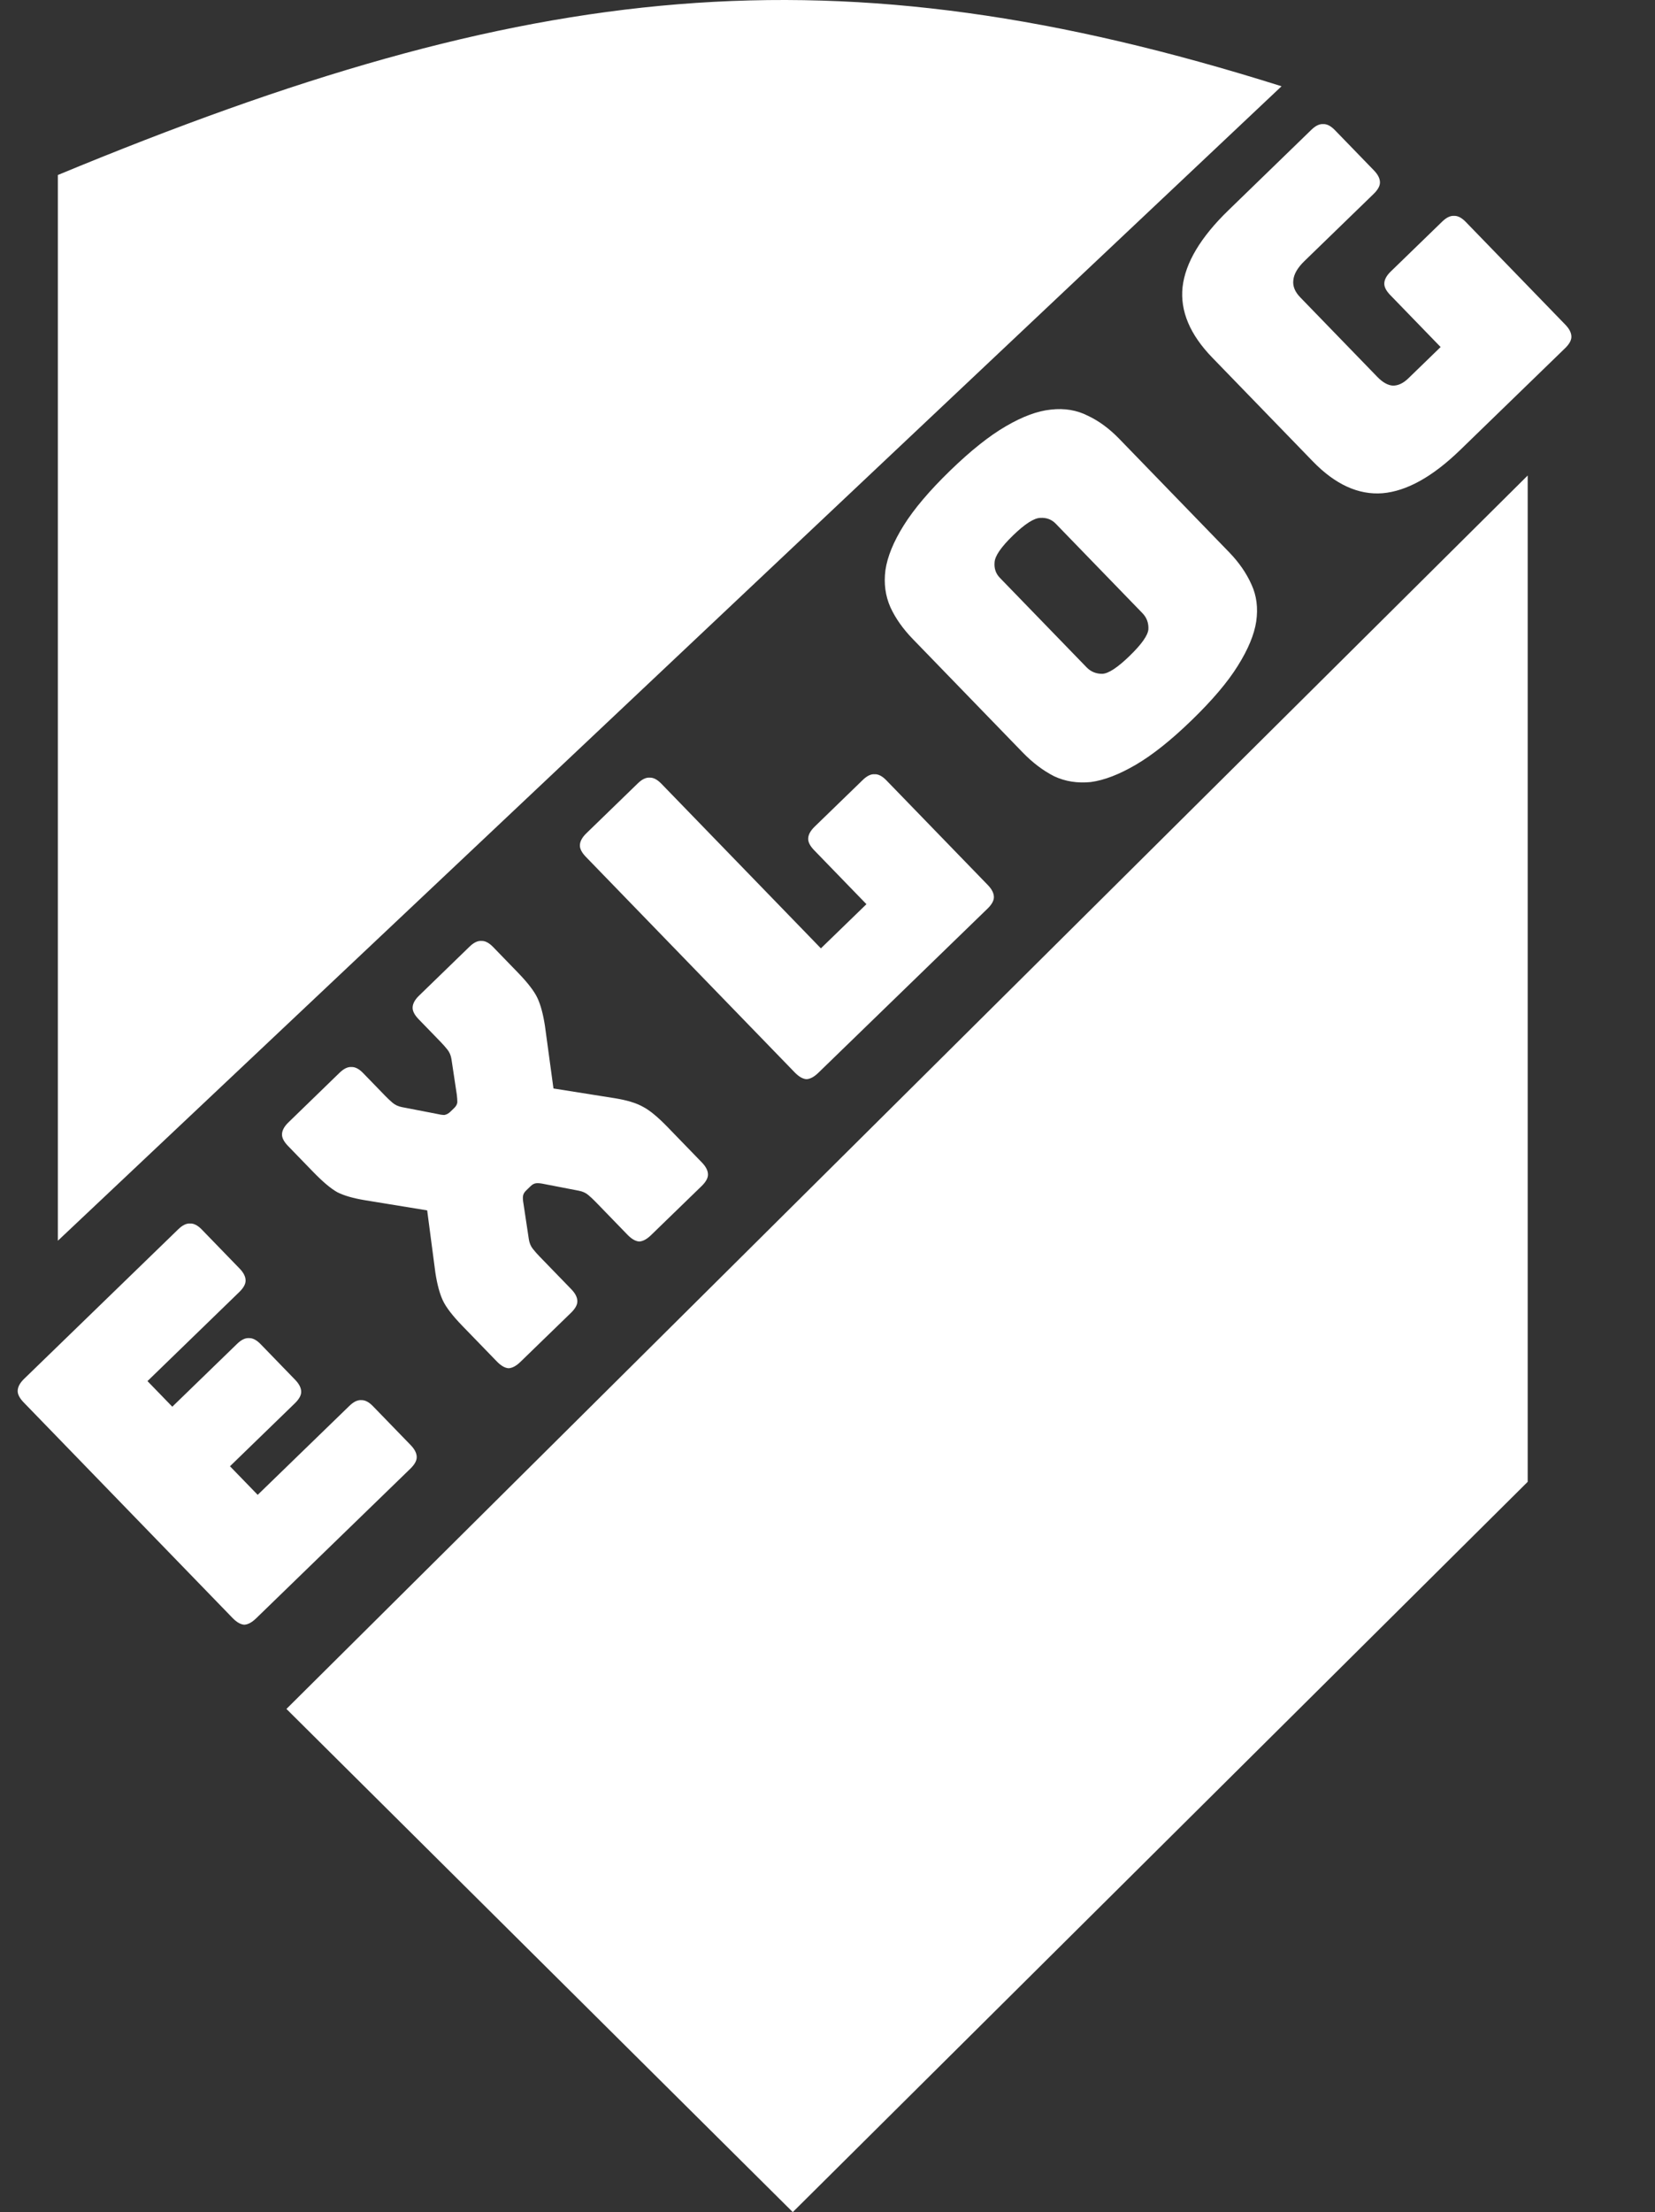 <?xml version="1.0" encoding="UTF-8" standalone="no"?>
<!DOCTYPE svg PUBLIC "-//W3C//DTD SVG 1.1//EN" "http://www.w3.org/Graphics/SVG/1.1/DTD/svg11.dtd">
<svg width="143" height="191" viewBox="0 0 143 191" fill="none" xmlns="http://www.w3.org/2000/svg">
	<rect x="0" y="0" width="143" height="191" fill="#333333" stroke="none"/>
	<path d="M110.732 7.448C71.96 -4.768 45.772 -1.779 5 15.11V107.128L110.732 7.448Z" fill="white"/>
	<path d="M68.5 191L132 127.945V41.056L24.749 147.555L68.5 191Z" fill="white"/>
	<path d="M35.454 126.813L22.13 139.733C21.766 140.085 21.424 140.269 21.103 140.283C20.783 140.259 20.446 140.065 20.093 139.701L2.05 121.093C1.697 120.729 1.523 120.396 1.528 120.095C1.533 119.755 1.718 119.409 2.081 119.056L15.406 106.136C15.77 105.784 16.112 105.619 16.432 105.643C16.753 105.629 17.09 105.804 17.442 106.168L20.7 109.528C21.053 109.891 21.227 110.243 21.221 110.582C21.217 110.884 21.032 111.211 20.669 111.564L12.743 119.249L14.887 121.46L20.487 116.031C20.851 115.678 21.192 115.513 21.513 115.537C21.834 115.523 22.17 115.698 22.523 116.062L25.502 119.135C25.855 119.498 26.029 119.85 26.024 120.189C26.019 120.491 25.835 120.818 25.471 121.171L19.871 126.601L22.266 129.07L30.192 121.385C30.555 121.032 30.898 120.868 31.218 120.892C31.538 120.878 31.875 121.053 32.228 121.417L35.486 124.776C35.839 125.14 36.012 125.492 36.007 125.831C36.002 126.133 35.818 126.46 35.454 126.813ZM49.365 111.319C49.717 111.683 49.891 112.034 49.886 112.374C49.881 112.675 49.697 113.003 49.333 113.355L44.968 117.588C44.605 117.94 44.262 118.124 43.941 118.138C43.621 118.114 43.285 117.92 42.932 117.556L39.953 114.484C39.099 113.603 38.535 112.868 38.261 112.279C37.987 111.691 37.773 110.895 37.619 109.893L36.91 104.508L31.549 103.633C30.533 103.466 29.735 103.237 29.155 102.945C28.594 102.635 27.887 102.04 27.033 101.159L24.889 98.948C24.536 98.584 24.362 98.251 24.366 97.95C24.372 97.61 24.556 97.264 24.92 96.912L29.342 92.623C29.706 92.271 30.048 92.106 30.368 92.13C30.689 92.116 31.026 92.291 31.378 92.655L33.3 94.636C33.486 94.828 33.69 95.019 33.913 95.212C34.137 95.403 34.408 95.53 34.728 95.592L37.745 96.176C37.99 96.236 38.206 96.268 38.395 96.271C38.584 96.236 38.755 96.144 38.908 95.996L39.253 95.662C39.406 95.513 39.493 95.354 39.515 95.185C39.518 94.996 39.502 94.77 39.469 94.505L39.007 91.443C38.955 91.121 38.837 90.846 38.652 90.617C38.467 90.388 38.281 90.178 38.096 89.986L36.174 88.005C35.822 87.641 35.648 87.308 35.652 87.007C35.657 86.667 35.842 86.321 36.206 85.969L40.571 81.736C40.934 81.383 41.276 81.219 41.597 81.243C41.917 81.229 42.254 81.404 42.607 81.767L44.751 83.979C45.605 84.859 46.169 85.594 46.443 86.183C46.716 86.772 46.93 87.567 47.085 88.569L47.822 93.983L53.155 94.829C54.171 94.996 54.959 95.234 55.52 95.545C56.1 95.836 56.817 96.423 57.671 97.303L60.65 100.376C61.003 100.74 61.177 101.091 61.172 101.431C61.167 101.732 60.983 102.06 60.619 102.412L56.254 106.645C55.89 106.997 55.548 107.181 55.227 107.195C54.907 107.171 54.571 106.977 54.218 106.613L51.461 103.77C51.276 103.579 51.071 103.387 50.848 103.195C50.624 103.003 50.353 102.876 50.033 102.815L47.015 102.231C46.733 102.17 46.508 102.148 46.337 102.164C46.168 102.18 46.006 102.262 45.853 102.411L45.451 102.801C45.298 102.949 45.21 103.108 45.189 103.278C45.167 103.447 45.183 103.673 45.235 103.957L45.697 107.019C45.748 107.341 45.867 107.616 46.052 107.845C46.237 108.074 46.422 108.285 46.608 108.476L49.365 111.319ZM85.324 78.457L70.707 92.63C70.344 92.983 70.001 93.166 69.68 93.18C69.36 93.156 69.024 92.963 68.671 92.599L50.628 73.99C50.275 73.626 50.101 73.294 50.105 72.992C50.111 72.653 50.295 72.307 50.659 71.954L55.11 67.638C55.474 67.285 55.816 67.121 56.136 67.145C56.457 67.131 56.794 67.306 57.146 67.669L70.93 81.884L74.864 78.07L70.353 73.417C70 73.054 69.826 72.721 69.831 72.419C69.836 72.08 70.021 71.734 70.384 71.381L74.548 67.344C74.912 66.991 75.254 66.826 75.574 66.85C75.895 66.836 76.232 67.011 76.585 67.375L85.356 76.421C85.708 76.785 85.882 77.136 85.877 77.476C85.872 77.777 85.688 78.104 85.324 78.457ZM106.203 47.682C107.057 48.563 107.703 49.497 108.14 50.484C108.578 51.434 108.712 52.492 108.544 53.659C108.375 54.788 107.846 56.062 106.957 57.481C106.087 58.882 104.762 60.446 102.981 62.172C101.201 63.899 99.587 65.184 98.141 66.03C96.695 66.875 95.395 67.373 94.243 67.525C93.09 67.64 92.037 67.472 91.082 67.024C90.128 66.538 89.224 65.854 88.37 64.974L78.875 55.181C78.021 54.301 77.375 53.386 76.937 52.436C76.499 51.448 76.356 50.381 76.505 49.233C76.674 48.066 77.203 46.773 78.093 45.353C78.982 43.934 80.317 42.361 82.097 40.635C83.878 38.908 85.482 37.632 86.909 36.805C88.355 35.96 89.654 35.48 90.806 35.366C91.978 35.233 93.04 35.41 93.995 35.896C94.95 36.344 95.854 37.009 96.708 37.89L106.203 47.682ZM93.886 57.619C94.257 58.002 94.716 58.188 95.263 58.178C95.792 58.148 96.573 57.632 97.607 56.63C98.641 55.627 99.181 54.863 99.227 54.335C99.254 53.789 99.082 53.324 98.71 52.941L91.22 45.216C90.868 44.853 90.427 44.685 89.898 44.715C89.351 44.725 88.561 45.232 87.527 46.234C86.493 47.237 85.963 48.011 85.936 48.558C85.89 49.085 86.043 49.531 86.396 49.894L93.886 57.619ZM135.223 30.073L126.177 38.844C123.784 41.165 121.54 42.413 119.444 42.588C117.367 42.744 115.363 41.827 113.433 39.836L104.745 30.876C102.815 28.885 101.96 26.854 102.18 24.783C102.42 22.694 103.736 20.489 106.129 18.168L113.308 11.207C113.672 10.854 114.014 10.69 114.334 10.714C114.655 10.7 114.992 10.875 115.345 11.239L118.714 14.713C119.067 15.077 119.24 15.428 119.235 15.768C119.23 16.07 119.046 16.397 118.682 16.75L112.709 22.541C112.116 23.117 111.796 23.668 111.75 24.195C111.686 24.704 111.886 25.197 112.35 25.676L119.005 32.539C119.469 33.017 119.918 33.27 120.351 33.295C120.803 33.302 121.25 33.092 121.69 32.665L124.476 29.964L120.132 25.484C119.779 25.121 119.605 24.788 119.61 24.486C119.615 24.147 119.799 23.801 120.163 23.448L124.614 19.132C124.978 18.779 125.32 18.615 125.64 18.639C125.961 18.625 126.298 18.8 126.651 19.164L135.255 28.037C135.607 28.401 135.781 28.752 135.776 29.092C135.771 29.393 135.587 29.721 135.223 30.073Z" fill="white"/>
</svg>
